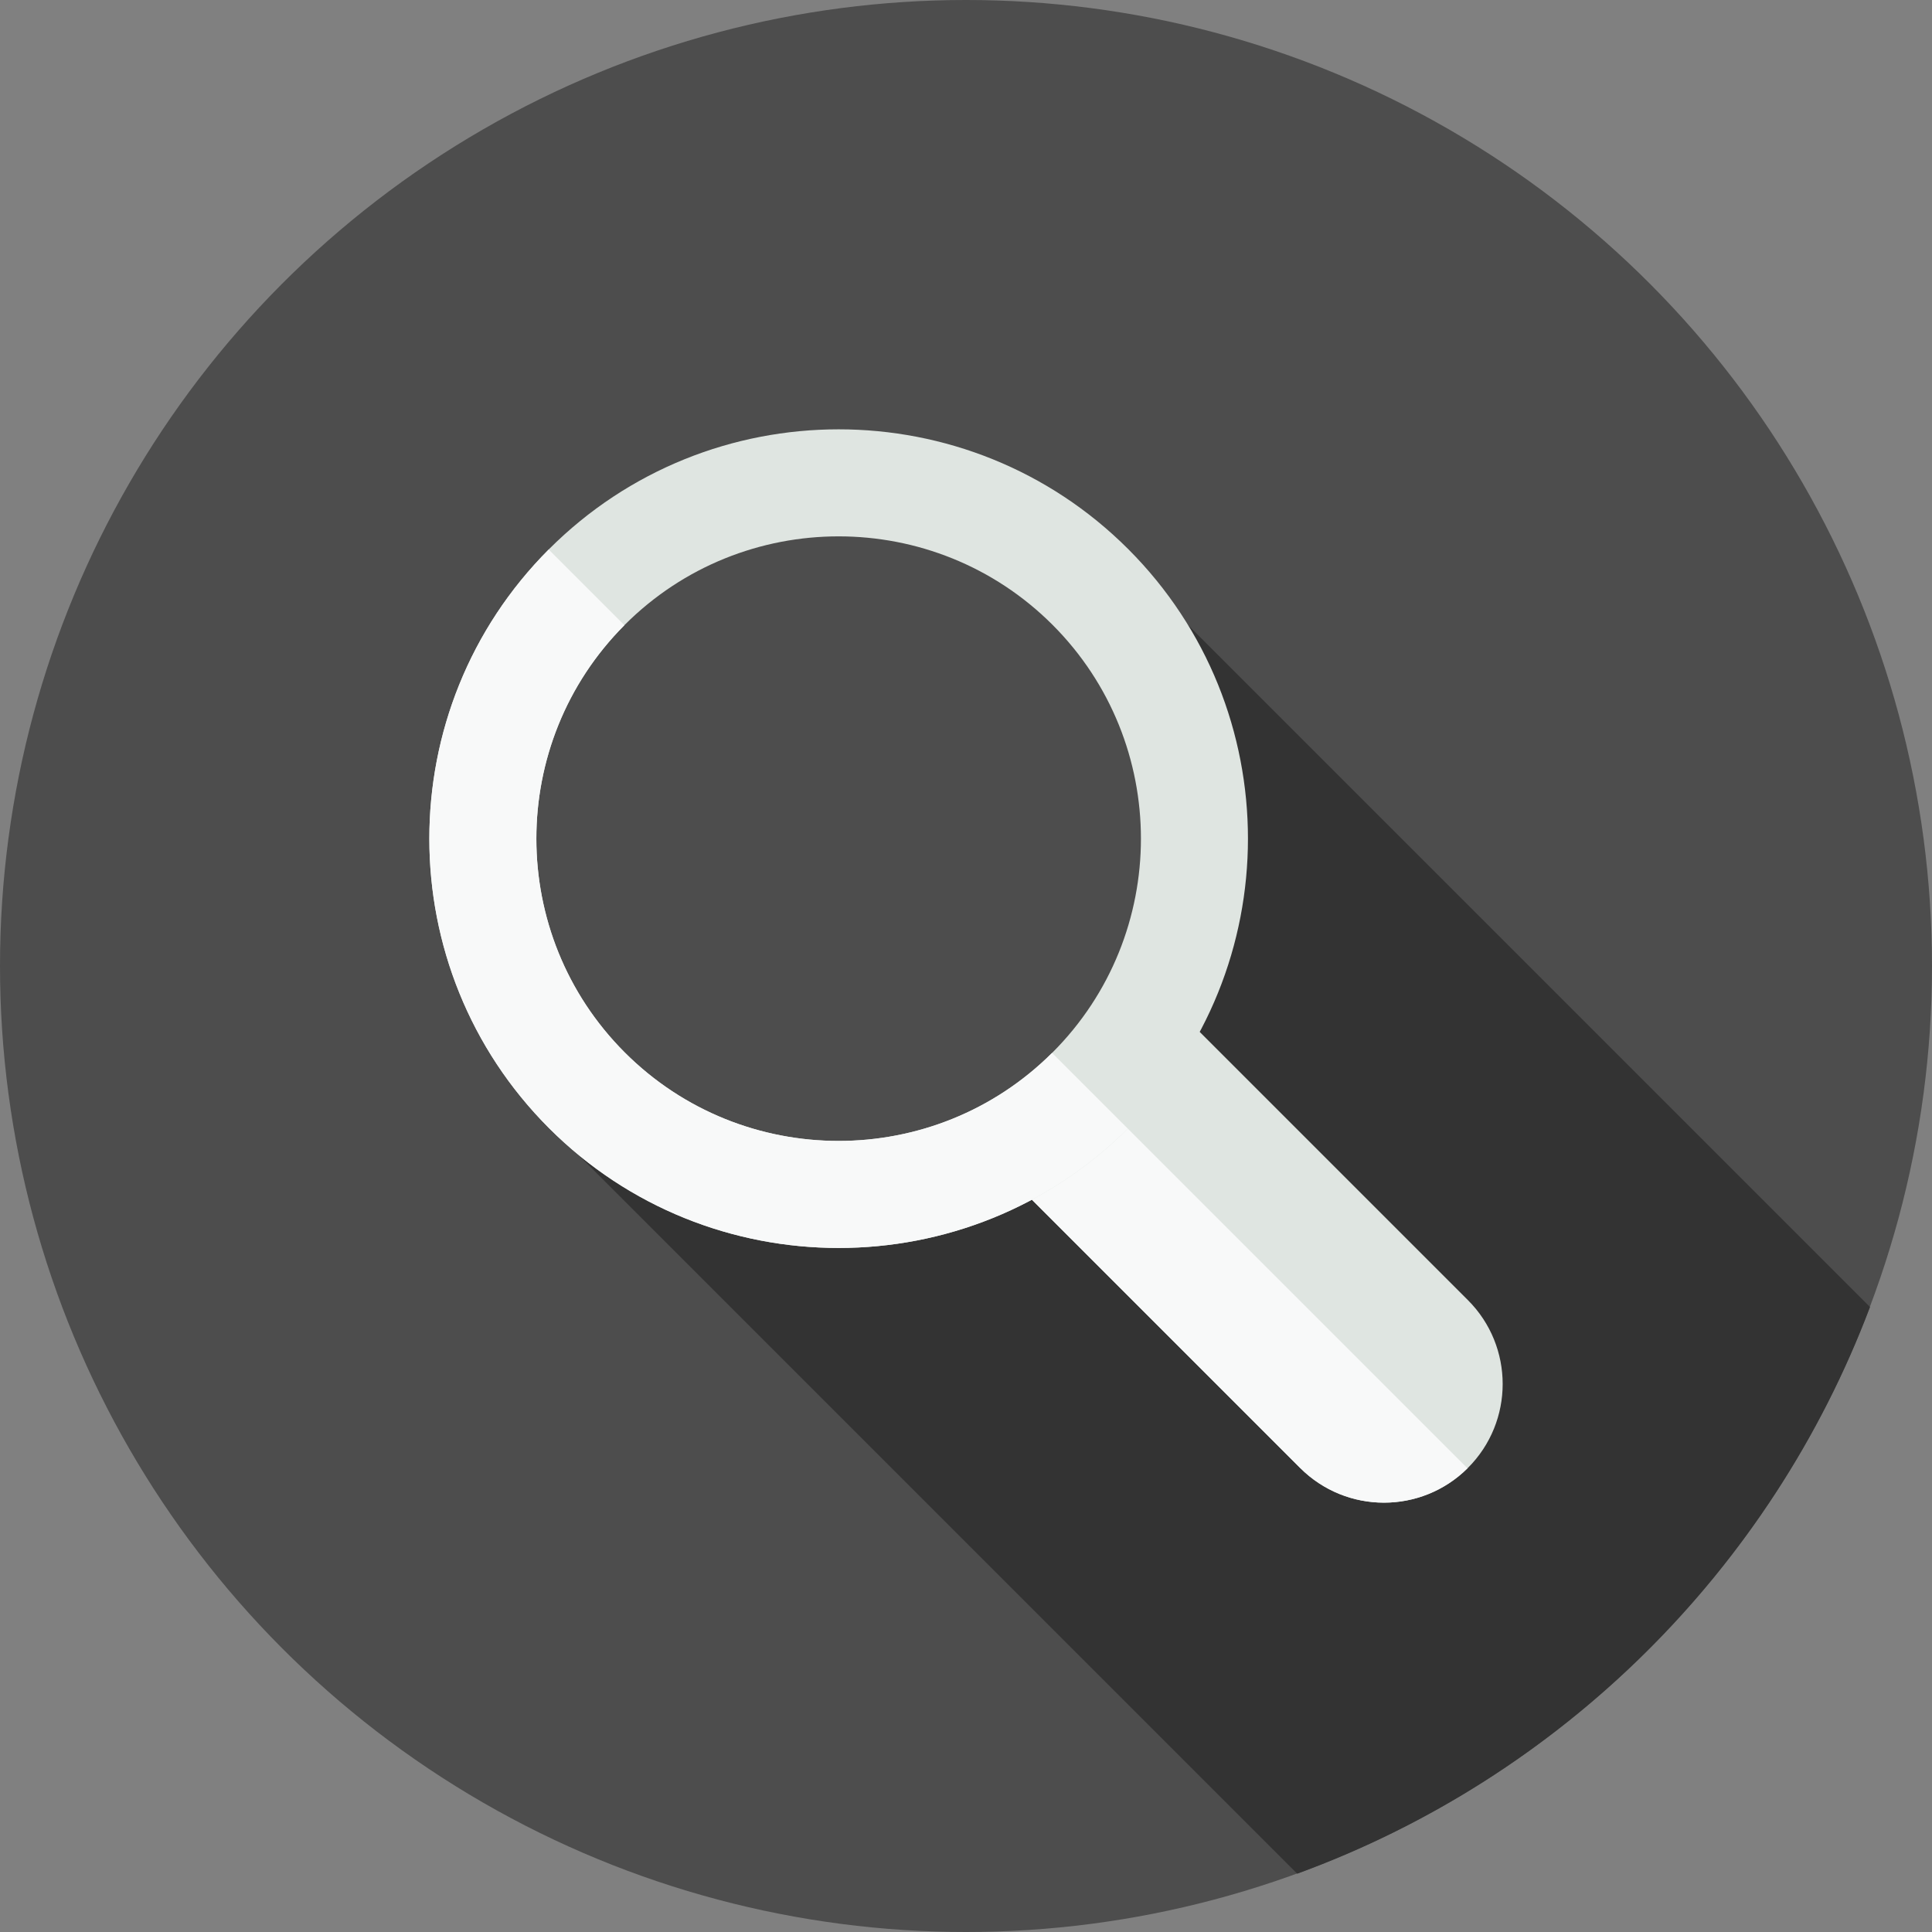<?xml version="1.0" encoding="UTF-8" standalone="no"?>
<svg width="512px" height="512px" viewBox="0 0 512 512" version="1.1" xmlns="http://www.w3.org/2000/svg" xmlns:xlink="http://www.w3.org/1999/xlink">
    <rect x="0" y="0" width="512" height="512" fill="#808080" stroke="none"/>
    <!-- Generator: Sketch 48.2 (47327) - http://www.bohemiancoding.com/sketch -->
    <title>search</title>
    <desc>Created with Sketch.</desc>
    <defs></defs>
    <g id="Page-1" stroke="none" stroke-width="1" fill="none" fill-rule="evenodd">
        <g id="search" fill-rule="nonzero">
            <circle id="Oval" fill="#4D4D4D" cx="256" cy="256" r="256"></circle>
            <path d="M343.776,496.552 C413.679,471.038 469.325,415.918 495.573,346.372 L314.844,165.643 L268.643,216.35 L153.146,305.922 L343.776,496.552 Z" id="Shape" fill="#333333"></path>
            <path d="M389.011,389.013 C376.732,401.292 356.821,401.292 344.541,389.013 L255.601,300.073 C243.322,287.794 243.322,267.882 255.601,255.603 C267.88,243.324 287.792,243.324 300.071,255.603 L389.011,344.543 C401.293,356.823 401.293,376.732 389.011,389.013 Z" id="Shape" fill="#DFE5E1"></path>
            <path d="M255.602,300.073 L344.542,389.013 C356.785,401.256 376.61,401.285 388.9,389.115 L255.5,255.716 C243.329,268.004 243.359,287.828 255.602,300.073 Z" id="Shape" fill="#F8F9F9"></path>
            <path d="M288.954,155.546 C252.114,118.706 192.384,118.706 155.544,155.546 C155.508,155.582 155.475,155.62 155.439,155.656 C118.706,192.504 118.739,252.152 155.544,288.955 C192.348,325.76 251.995,325.791 288.843,289.06 C288.879,289.024 288.917,288.993 288.953,288.955 C325.794,252.114 325.794,192.386 288.954,155.546 Z" id="Shape" fill="#4D4D4D"></path>
            <path d="M155.441,155.655 C118.708,192.503 118.741,252.151 155.546,288.954 C192.35,325.759 251.997,325.79 288.845,289.059 L155.441,155.655 Z" id="Shape" fill="#4D4D4D"></path>
            <path d="M222.249,330.723 C194.458,330.723 166.669,320.145 145.513,298.986 C103.198,256.674 103.198,187.827 145.513,145.514 C187.825,103.197 256.672,103.197 298.985,145.514 C341.3,187.826 341.3,256.673 298.985,298.986 C277.83,320.145 250.04,330.723 222.249,330.723 Z M222.249,142.141 C201.726,142.141 181.203,149.954 165.576,165.577 C134.328,196.826 134.328,247.673 165.576,278.924 C196.829,310.172 247.67,310.172 278.923,278.924 C310.171,247.675 310.171,196.828 278.923,165.577 C263.297,149.954 242.772,142.141 222.249,142.141 Z" id="Shape" fill="#DFE5E1"></path>
            <path d="M278.812,279.028 C247.551,310.169 196.792,310.136 165.576,278.923 C134.365,247.708 134.332,196.946 165.471,165.687 L145.41,145.626 C103.204,187.948 103.236,256.713 145.515,298.988 C166.671,320.146 194.46,330.725 222.251,330.725 C249.996,330.725 277.735,320.18 298.877,299.093 L278.812,279.028 Z" id="Shape" fill="#F8F9F9"></path>
        </g>
    </g>
</svg>